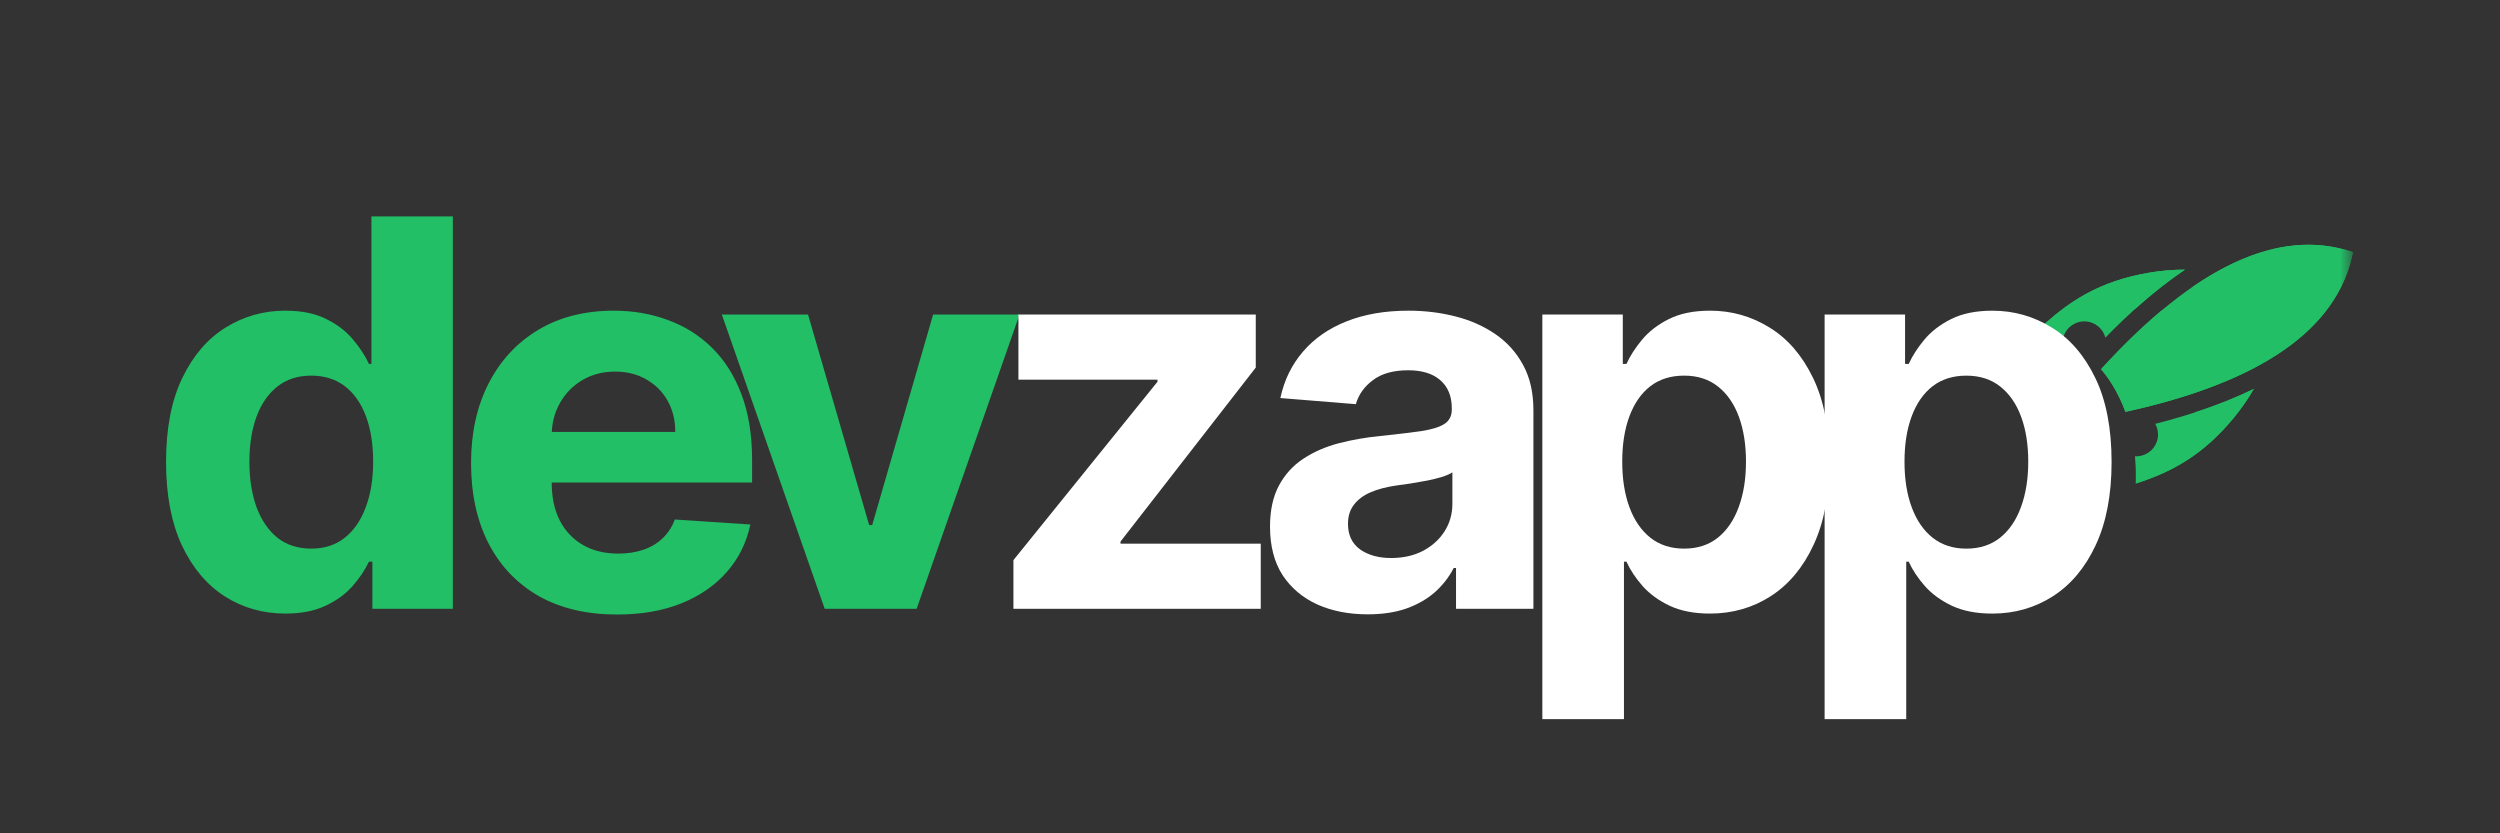 <svg width="180" height="60" viewBox="0 0 180 60" fill="none" xmlns="http://www.w3.org/2000/svg">
<rect x="0" y="0" width="180" height="60" fill="#333333" stroke="none"/>
<mask id="mask0_39_517" style="mask-type:luminance" maskUnits="userSpaceOnUse" x="10" y="6" width="160" height="48">
<path d="M169.412 6.316H10.397V53.506H169.412V6.316Z" fill="white"/>
</mask>
<g mask="url(#mask0_39_517)">
<path d="M20.549 44.177C18.939 44.177 17.482 43.763 16.176 42.935C14.88 42.099 13.85 40.871 13.087 39.252C12.333 37.625 11.956 35.629 11.956 33.266C11.956 30.838 12.346 28.82 13.128 27.21C13.91 25.592 14.949 24.383 16.245 23.582C17.551 22.773 18.981 22.369 20.535 22.369C21.721 22.369 22.71 22.571 23.5 22.976C24.3 23.371 24.944 23.868 25.431 24.465C25.928 25.054 26.305 25.633 26.562 26.203H26.742V15.582H32.604V43.832H26.811V40.439H26.562C26.287 41.027 25.896 41.611 25.39 42.191C24.893 42.761 24.245 43.234 23.445 43.611C22.654 43.988 21.689 44.177 20.549 44.177ZM22.411 39.501C23.358 39.501 24.158 39.243 24.811 38.728C25.473 38.204 25.979 37.473 26.328 36.535C26.687 35.597 26.866 34.498 26.866 33.238C26.866 31.978 26.691 30.884 26.342 29.955C25.992 29.026 25.487 28.309 24.825 27.803C24.163 27.298 23.358 27.045 22.411 27.045C21.445 27.045 20.631 27.307 19.969 27.831C19.307 28.355 18.806 29.082 18.466 30.011C18.126 30.939 17.956 32.015 17.956 33.238C17.956 34.471 18.126 35.56 18.466 36.507C18.815 37.445 19.317 38.181 19.969 38.714C20.631 39.239 21.445 39.501 22.411 39.501Z" fill="#22BF66"/>
<path d="M44.426 44.246C42.247 44.246 40.371 43.804 38.799 42.922C37.236 42.03 36.031 40.77 35.185 39.142C34.339 37.505 33.916 35.569 33.916 33.335C33.916 31.155 34.339 29.243 35.185 27.597C36.031 25.951 37.222 24.668 38.757 23.748C40.302 22.828 42.114 22.369 44.192 22.369C45.59 22.369 46.891 22.594 48.095 23.045C49.309 23.486 50.367 24.153 51.268 25.045C52.178 25.937 52.886 27.059 53.392 28.41C53.898 29.753 54.151 31.326 54.151 33.128V34.742H36.261V31.1H48.619C48.619 30.254 48.436 29.505 48.068 28.852C47.7 28.199 47.189 27.689 46.537 27.321C45.893 26.944 45.143 26.755 44.288 26.755C43.397 26.755 42.606 26.962 41.916 27.376C41.236 27.78 40.702 28.328 40.316 29.017C39.93 29.698 39.732 30.456 39.723 31.293V34.756C39.723 35.804 39.916 36.71 40.302 37.473C40.698 38.236 41.254 38.825 41.971 39.239C42.688 39.652 43.539 39.859 44.523 39.859C45.176 39.859 45.773 39.767 46.316 39.584C46.859 39.4 47.323 39.124 47.709 38.756C48.095 38.388 48.389 37.937 48.592 37.404L54.026 37.763C53.751 39.069 53.185 40.209 52.33 41.184C51.484 42.149 50.389 42.903 49.047 43.446C47.714 43.979 46.173 44.246 44.426 44.246Z" fill="#22BF66"/>
<path d="M73.406 22.645L65.999 43.832H59.378L51.972 22.645H58.178L62.578 37.804H62.799L67.185 22.645H73.406Z" fill="#22BF66"/>
<path fill-rule="evenodd" clip-rule="evenodd" d="M155.178 30.516C157.51 29.922 159.989 29.119 162.275 28C161.846 28.745 161.358 29.446 160.818 30.099C158.674 32.69 156.493 33.948 153.78 34.812C153.784 34.673 153.786 34.533 153.786 34.392C153.786 33.862 153.763 33.348 153.718 32.851C153.747 32.852 153.778 32.853 153.808 32.853C154.675 32.853 155.378 32.151 155.378 31.284C155.378 31.005 155.305 30.743 155.178 30.516ZM151.588 24.308C153.269 22.584 155.205 20.836 157.319 19.415C156.46 19.414 155.608 19.486 154.772 19.628C151.174 20.237 148.914 21.669 146.634 23.871C147.295 23.998 147.923 24.199 148.517 24.476C148.63 23.72 149.282 23.14 150.07 23.14C150.798 23.14 151.41 23.635 151.588 24.308ZM153.029 29.655C162.86 27.498 168.322 23.666 169.413 18.155C164.099 16.346 158.052 19.155 151.275 26.582C151.814 27.214 152.276 27.939 152.659 28.76C152.795 29.049 152.918 29.347 153.029 29.655Z" fill="#22BF66"/>
<path fill-rule="evenodd" clip-rule="evenodd" d="M158.062 29.683C157.013 31.518 155.538 33.05 153.785 34.163L153.786 34.392C153.786 34.533 153.784 34.673 153.78 34.812C156.492 33.948 158.673 32.69 160.818 30.099C161.358 29.446 161.846 28.745 162.275 28C160.915 28.665 159.488 29.219 158.062 29.683Z" fill="#22BF66"/>
<path fill-rule="evenodd" clip-rule="evenodd" d="M153.754 22.221C154.869 21.22 156.062 20.26 157.319 19.415C156.46 19.414 155.608 19.486 154.772 19.628C151.174 20.237 148.914 21.669 146.634 23.871C146.819 23.906 147 23.948 147.18 23.995C149.157 22.834 151.425 22.212 153.754 22.221Z" fill="#22BF66"/>
<path fill-rule="evenodd" clip-rule="evenodd" d="M163.5 17.968C163.717 18.627 163.869 19.302 163.957 19.984C165.434 20.182 166.866 20.643 168.182 21.347C168.778 20.354 169.188 19.29 169.413 18.155C167.533 17.515 165.562 17.453 163.5 17.968Z" fill="#22BF66"/>
<path fill-rule="evenodd" clip-rule="evenodd" d="M163.957 19.984C163.869 19.302 163.717 18.627 163.5 17.968C161.653 18.43 159.733 19.355 157.738 20.743C158.514 20.437 159.325 20.207 160.162 20.061C161.43 19.839 162.71 19.818 163.957 19.984Z" fill="#22BF66"/>
<path fill-rule="evenodd" clip-rule="evenodd" d="M168.182 21.347C166.865 20.642 165.434 20.182 163.957 19.984C164.224 22.061 163.893 24.202 162.954 26.136C165.334 24.785 167.077 23.188 168.182 21.347Z" fill="#22BF66"/>
<path fill-rule="evenodd" clip-rule="evenodd" d="M162.953 26.137C160.978 24.1 158.398 22.784 155.624 22.365C154.21 23.549 152.759 24.955 151.274 26.582C151.814 27.213 152.276 27.939 152.659 28.76C152.795 29.049 152.918 29.347 153.029 29.654C157.078 28.766 160.387 27.594 162.953 26.137Z" fill="#22BF66"/>
<path d="M72.967 43.832V40.328L83.339 27.486V27.334H73.326V22.645H90.415V26.465L80.678 38.99V39.142H90.774V43.832H72.967Z" fill="white"/>
<path d="M131.372 51.778V22.646H137.165V26.205H137.427C137.684 25.635 138.057 25.055 138.544 24.467C139.041 23.869 139.684 23.372 140.475 22.977C141.275 22.573 142.268 22.37 143.455 22.37C144.999 22.37 146.425 22.775 147.73 23.584C149.036 24.384 150.08 25.593 150.861 27.212C151.643 28.821 152.034 30.84 152.034 33.267C152.034 35.63 151.652 37.626 150.889 39.254C150.135 40.872 149.105 42.1 147.799 42.937C146.503 43.764 145.05 44.178 143.441 44.178C142.3 44.178 141.331 43.989 140.53 43.613C139.739 43.235 139.091 42.762 138.586 42.192C138.08 41.612 137.694 41.028 137.427 40.44H137.248V51.778H131.372ZM137.124 33.24C137.124 34.499 137.298 35.598 137.648 36.536C137.997 37.474 138.503 38.205 139.165 38.729C139.827 39.244 140.632 39.502 141.579 39.502C142.535 39.502 143.344 39.24 144.006 38.716C144.669 38.182 145.17 37.447 145.51 36.509C145.859 35.562 146.034 34.472 146.034 33.24C146.034 32.017 145.864 30.941 145.524 30.012C145.183 29.083 144.682 28.357 144.02 27.832C143.358 27.308 142.544 27.046 141.579 27.046C140.623 27.046 139.813 27.299 139.151 27.805C138.499 28.311 137.997 29.028 137.648 29.957C137.298 30.886 137.124 31.98 137.124 33.24Z" fill="white"/>
<path d="M98.475 44.232C97.124 44.232 95.919 43.998 94.862 43.529C93.804 43.05 92.967 42.347 92.351 41.418C91.745 40.48 91.441 39.312 91.441 37.914C91.441 36.737 91.657 35.749 92.089 34.949C92.522 34.149 93.11 33.505 93.855 33.018C94.6 32.53 95.445 32.162 96.393 31.914C97.349 31.666 98.351 31.491 99.4 31.39C100.632 31.261 101.625 31.142 102.379 31.031C103.133 30.912 103.68 30.737 104.02 30.507C104.361 30.277 104.53 29.937 104.53 29.486V29.404C104.53 28.53 104.255 27.854 103.703 27.376C103.16 26.898 102.388 26.659 101.386 26.659C100.328 26.659 99.487 26.893 98.862 27.362C98.236 27.822 97.823 28.401 97.62 29.1L92.186 28.659C92.462 27.371 93.004 26.259 93.813 25.321C94.623 24.373 95.666 23.647 96.944 23.141C98.232 22.626 99.721 22.369 101.413 22.369C102.59 22.369 103.717 22.507 104.793 22.783C105.878 23.058 106.839 23.486 107.676 24.065C108.522 24.645 109.188 25.39 109.675 26.3C110.163 27.201 110.406 28.282 110.406 29.542V43.832H104.834V40.894H104.668C104.328 41.556 103.873 42.14 103.303 42.646C102.733 43.142 102.048 43.533 101.248 43.818C100.448 44.094 99.524 44.232 98.475 44.232ZM100.158 40.177C101.023 40.177 101.786 40.007 102.448 39.666C103.11 39.317 103.63 38.848 104.006 38.259C104.383 37.671 104.572 37.004 104.572 36.259V34.011C104.388 34.13 104.135 34.241 103.813 34.342C103.501 34.434 103.147 34.521 102.751 34.604C102.356 34.678 101.96 34.746 101.565 34.811C101.17 34.866 100.811 34.917 100.489 34.963C99.8 35.064 99.197 35.225 98.683 35.445C98.167 35.666 97.767 35.965 97.482 36.342C97.197 36.71 97.055 37.17 97.055 37.721C97.055 38.521 97.344 39.133 97.924 39.556C98.512 39.97 99.257 40.177 100.158 40.177Z" fill="white"/>
<path d="M111.049 51.777V22.645H116.842V26.203H117.105C117.362 25.633 117.734 25.054 118.222 24.465C118.718 23.868 119.362 23.371 120.153 22.976C120.953 22.571 121.946 22.369 123.132 22.369C124.677 22.369 126.102 22.773 127.408 23.583C128.714 24.383 129.757 25.592 130.539 27.21C131.32 28.82 131.712 30.838 131.712 33.266C131.712 35.629 131.33 37.625 130.567 39.252C129.813 40.871 128.783 42.099 127.477 42.935C126.181 43.763 124.727 44.177 123.118 44.177C121.978 44.177 121.008 43.988 120.208 43.611C119.417 43.234 118.769 42.761 118.263 42.191C117.757 41.611 117.371 41.027 117.105 40.439H116.925V51.777H111.049ZM116.801 33.238C116.801 34.498 116.976 35.597 117.325 36.535C117.675 37.473 118.18 38.204 118.842 38.728C119.505 39.243 120.309 39.501 121.256 39.501C122.213 39.501 123.022 39.239 123.684 38.715C124.346 38.181 124.847 37.446 125.187 36.508C125.537 35.56 125.711 34.471 125.711 33.238C125.711 32.015 125.541 30.939 125.201 30.011C124.861 29.082 124.36 28.355 123.698 27.831C123.035 27.307 122.222 27.045 121.256 27.045C120.3 27.045 119.491 27.298 118.829 27.803C118.176 28.309 117.675 29.027 117.325 29.955C116.976 30.884 116.801 31.979 116.801 33.238Z" fill="white"/>
</g>
</svg>
